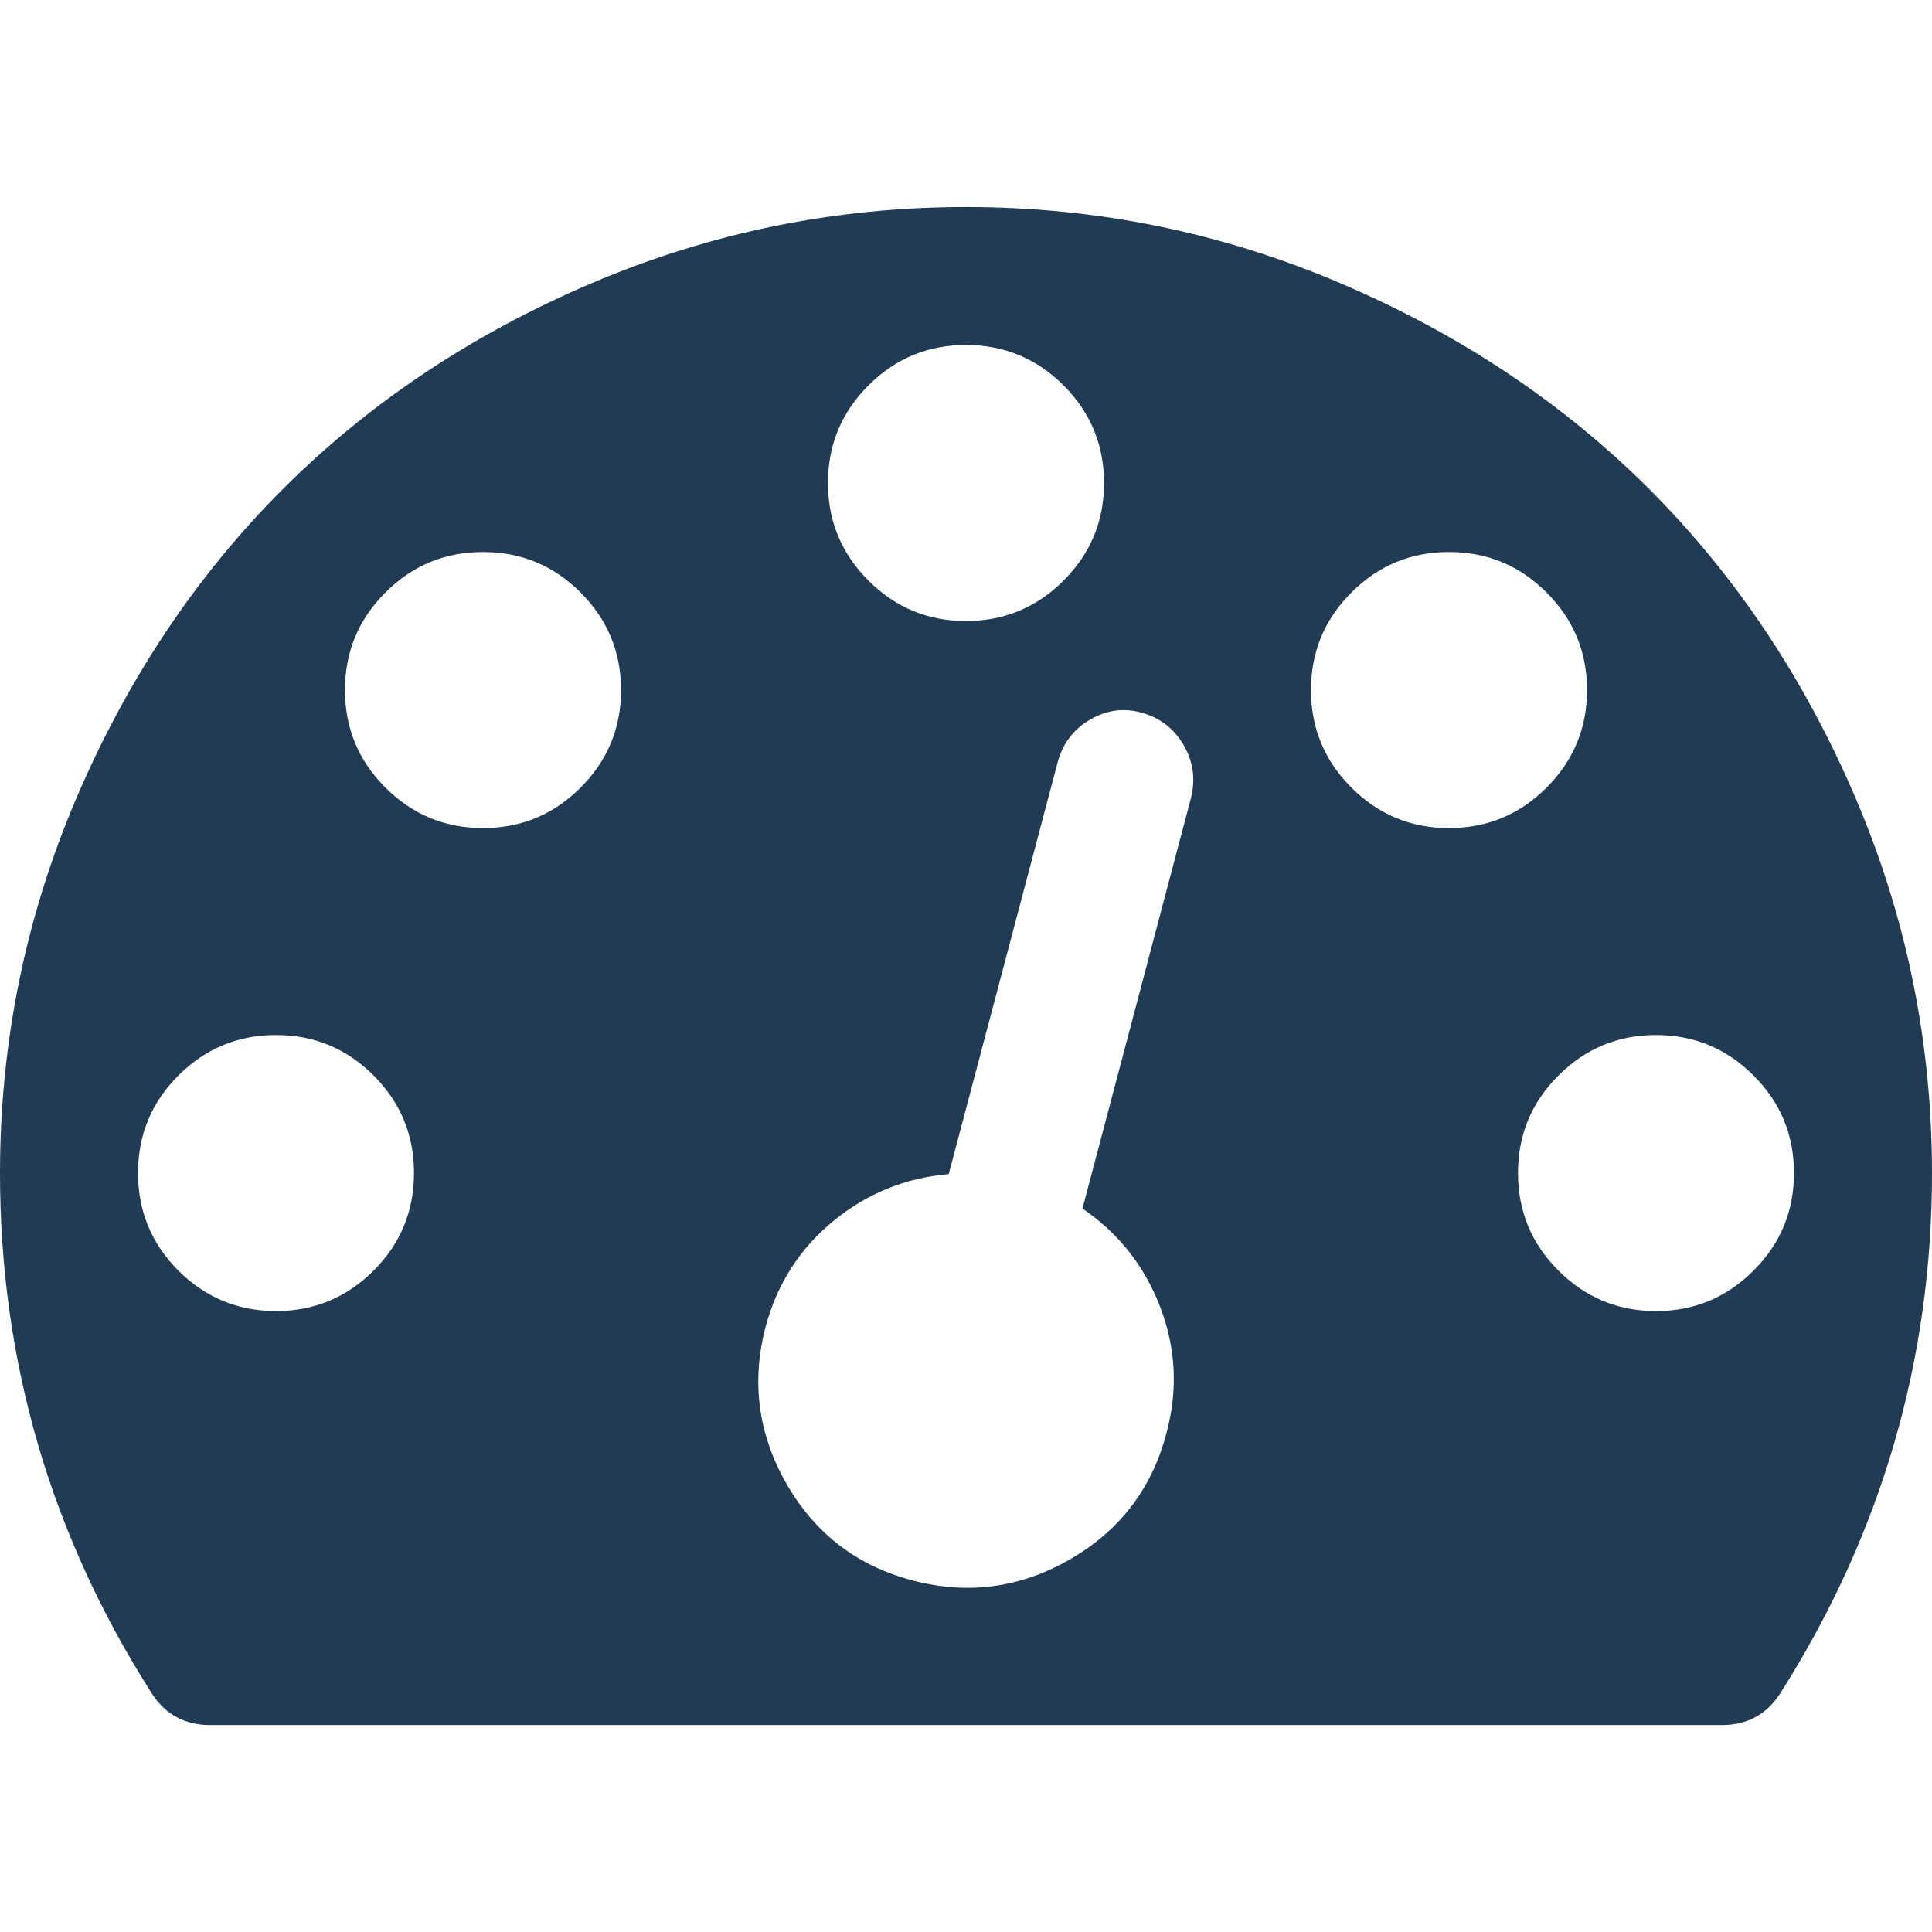 <svg width="18" height="18" viewBox="0 0 18 18" fill="none" xmlns="http://www.w3.org/2000/svg">
<g clip-path="url(#clip0)">
<path d="M17.287 7.433C16.812 6.322 16.172 5.364 15.369 4.56C14.565 3.757 13.607 3.117 12.496 2.642C11.384 2.166 10.219 1.929 9 1.929C7.781 1.929 6.616 2.167 5.504 2.642C4.393 3.117 3.435 3.757 2.632 4.56C1.828 5.364 1.189 6.322 0.713 7.433C0.238 8.545 0 9.71 0 10.929C0 12.683 0.472 14.301 1.416 15.78C1.543 15.975 1.724 16.072 1.959 16.072H16.041C16.276 16.072 16.456 15.975 16.584 15.78C17.528 14.294 18 12.677 18 10.929C18 9.71 17.762 8.545 17.287 7.433ZM8.091 3.591C8.342 3.34 8.645 3.214 9 3.214C9.355 3.214 9.658 3.34 9.909 3.591C10.16 3.842 10.286 4.145 10.286 4.5C10.286 4.855 10.16 5.158 9.909 5.409C9.658 5.66 9.355 5.786 9 5.786C8.645 5.786 8.342 5.66 8.091 5.409C7.84 5.158 7.714 4.855 7.714 4.5C7.714 4.145 7.84 3.842 8.091 3.591ZM3.481 11.838C3.229 12.089 2.926 12.215 2.571 12.215C2.217 12.215 1.914 12.089 1.662 11.838C1.411 11.587 1.286 11.284 1.286 10.929C1.286 10.574 1.411 10.271 1.662 10.02C1.914 9.769 2.217 9.643 2.571 9.643C2.926 9.643 3.23 9.769 3.481 10.02C3.732 10.271 3.857 10.574 3.857 10.929C3.857 11.284 3.732 11.587 3.481 11.838ZM5.409 7.338C5.158 7.589 4.855 7.715 4.5 7.715C4.145 7.715 3.842 7.589 3.591 7.338C3.34 7.087 3.214 6.784 3.214 6.429C3.214 6.074 3.34 5.771 3.591 5.52C3.842 5.269 4.145 5.143 4.5 5.143C4.855 5.143 5.158 5.269 5.409 5.52C5.66 5.771 5.786 6.074 5.786 6.429C5.786 6.784 5.66 7.087 5.409 7.338ZM11.099 7.423L10.085 11.26C10.42 11.488 10.661 11.792 10.808 12.174C10.955 12.556 10.976 12.948 10.868 13.35C10.734 13.865 10.436 14.257 9.974 14.525C9.512 14.793 9.023 14.86 8.508 14.726C7.992 14.592 7.6 14.294 7.332 13.832C7.065 13.369 6.998 12.881 7.132 12.365C7.239 11.963 7.45 11.634 7.764 11.376C8.079 11.118 8.437 10.973 8.839 10.939L9.854 7.102C9.901 6.928 10.001 6.795 10.155 6.705C10.309 6.615 10.47 6.593 10.637 6.64C10.805 6.687 10.934 6.785 11.024 6.936C11.114 7.087 11.139 7.249 11.099 7.423ZM12.591 7.338C12.34 7.087 12.214 6.784 12.214 6.429C12.214 6.074 12.34 5.771 12.591 5.52C12.842 5.269 13.145 5.143 13.5 5.143C13.855 5.143 14.158 5.269 14.409 5.52C14.66 5.771 14.786 6.074 14.786 6.429C14.786 6.784 14.66 7.087 14.409 7.338C14.158 7.589 13.855 7.715 13.5 7.715C13.145 7.715 12.842 7.589 12.591 7.338ZM16.337 11.838C16.086 12.089 15.784 12.215 15.429 12.215C15.074 12.215 14.771 12.089 14.52 11.838C14.268 11.587 14.143 11.284 14.143 10.929C14.143 10.574 14.268 10.271 14.52 10.02C14.771 9.769 15.074 9.643 15.429 9.643C15.784 9.643 16.086 9.769 16.337 10.02C16.589 10.271 16.714 10.574 16.714 10.929C16.714 11.284 16.589 11.587 16.337 11.838Z" fill="#223B55"/>
</g>
<defs>
<clipPath id="clip0">
<rect width="18" height="18" fill="white"/>
</clipPath>
</defs>
</svg>
